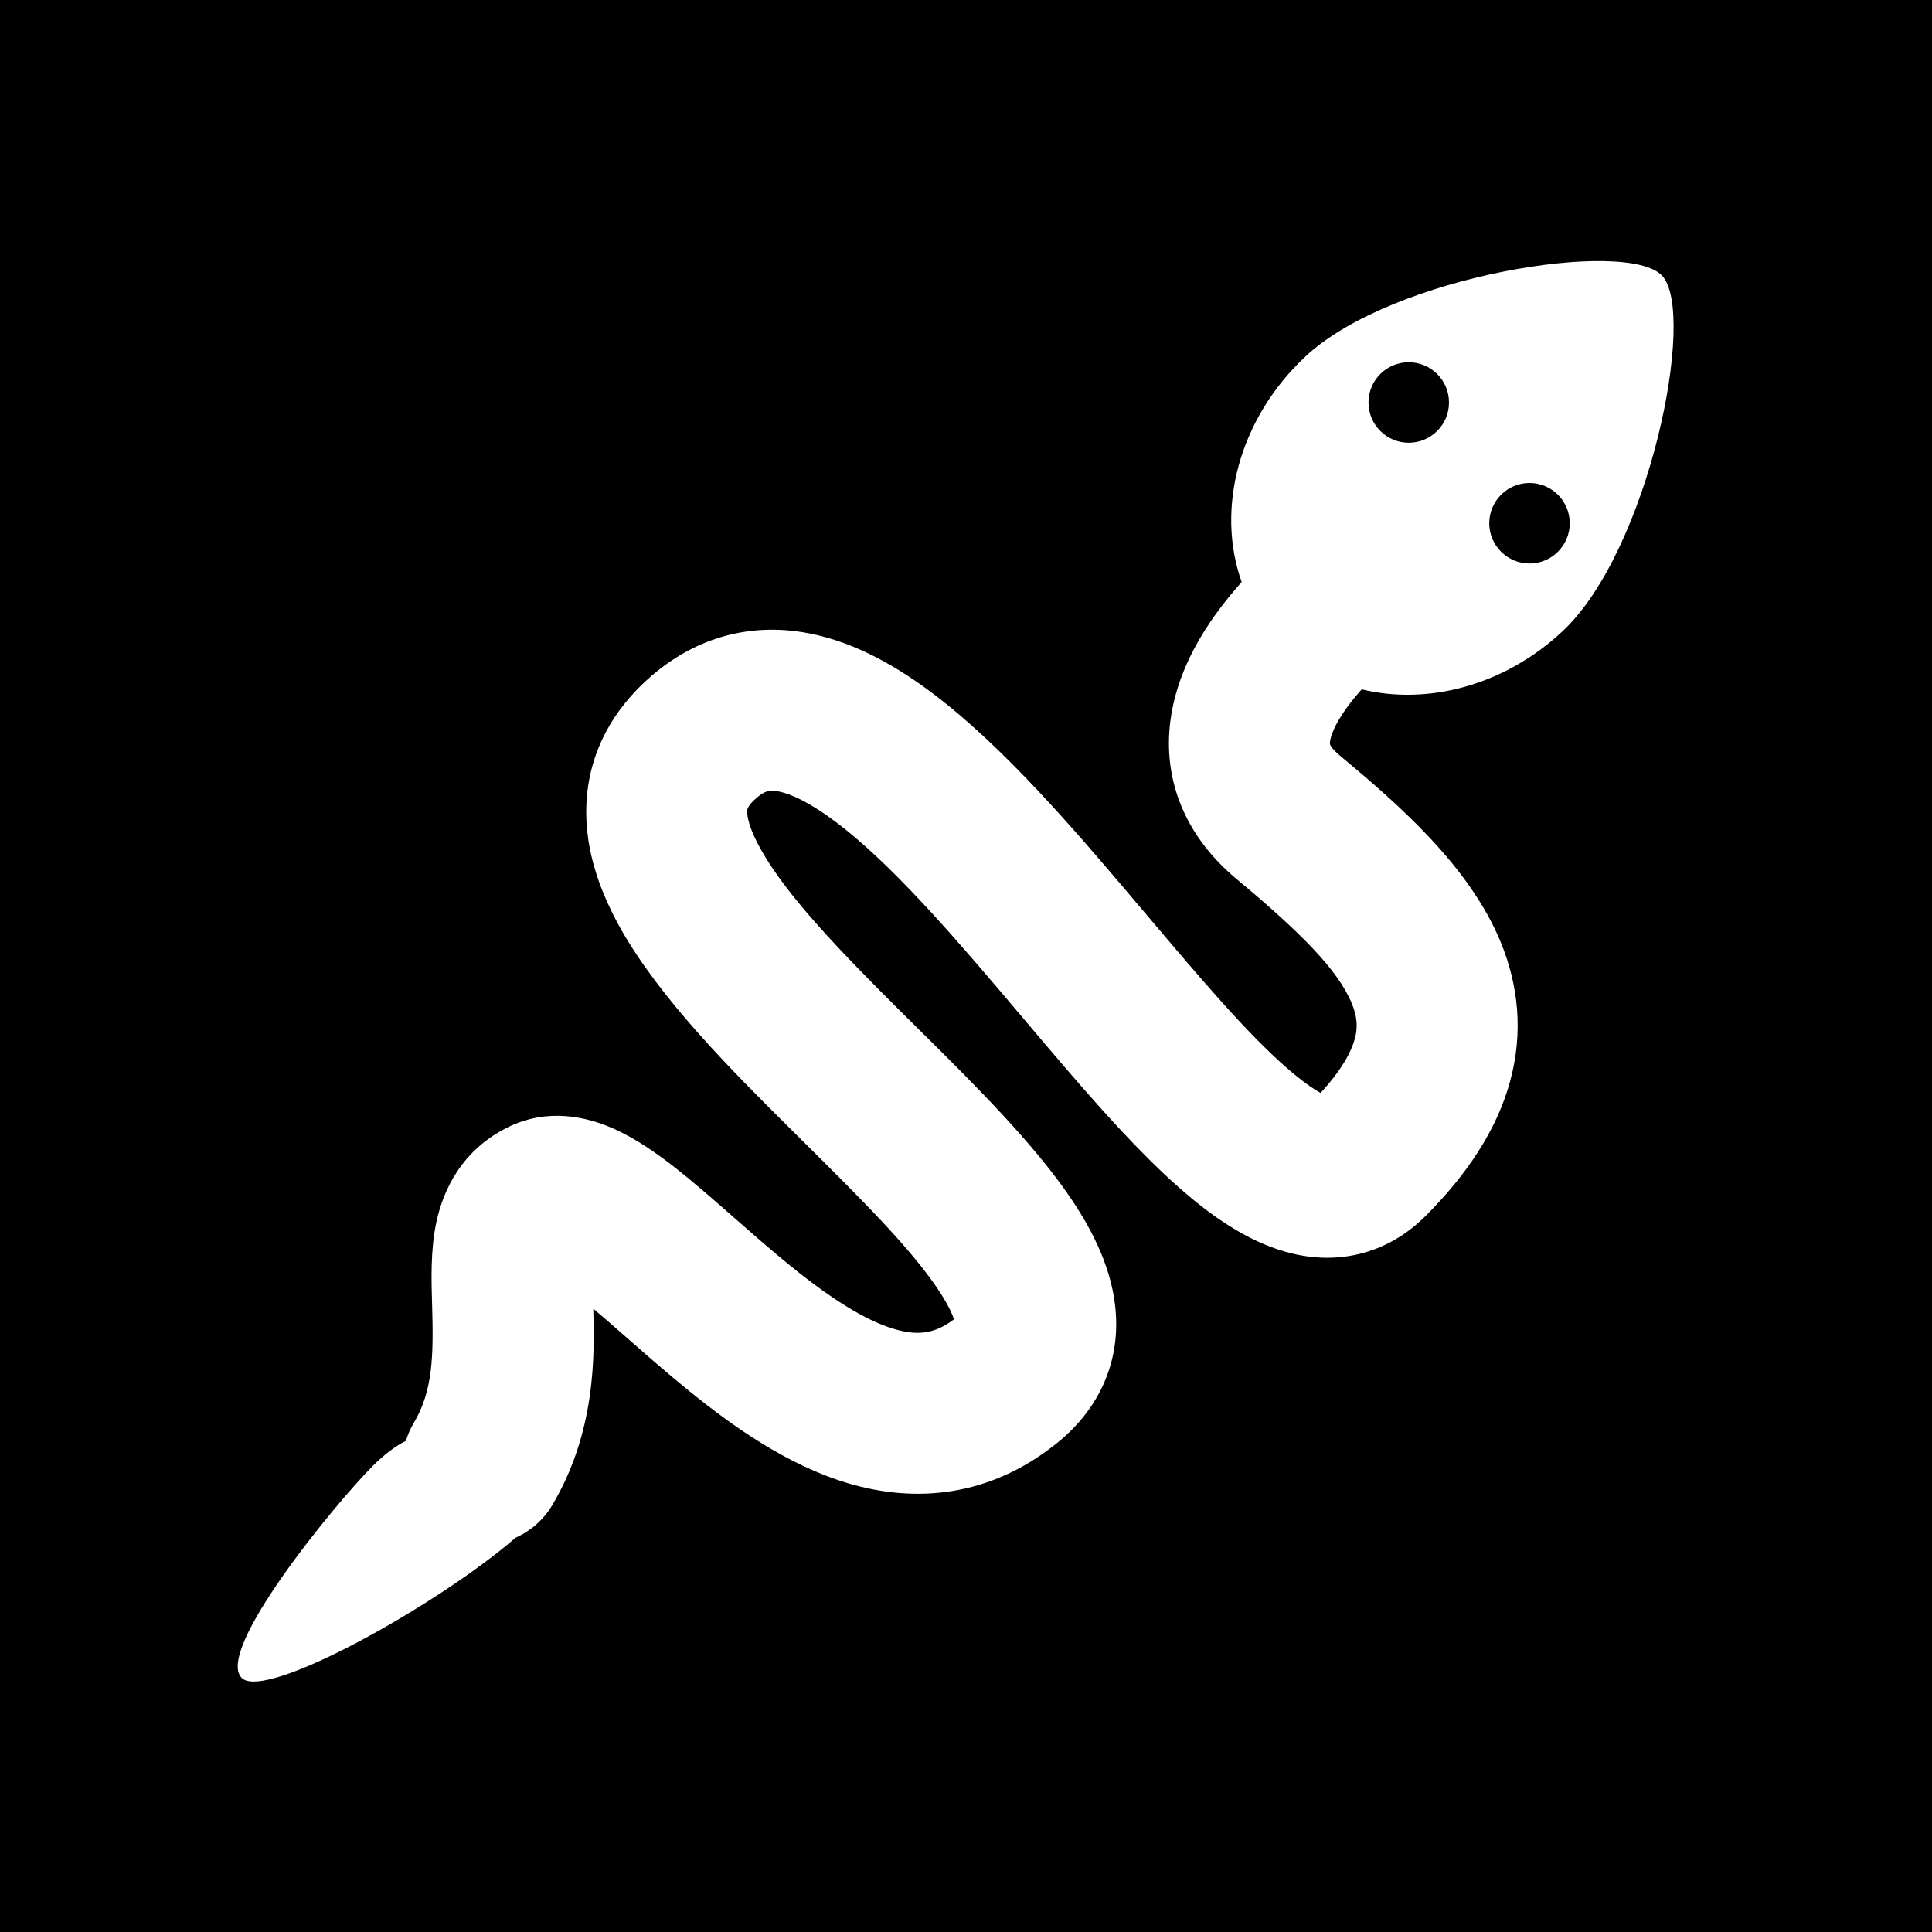 <svg width="48" height="48" viewBox="0 0 48 48" fill="none" xmlns="http://www.w3.org/2000/svg">
<g clip-path="url(#clip0_8230_1339)">
<path fill-rule="evenodd" clip-rule="evenodd" d="M48 0H0V48H48V0ZM32.441 8.85C30.772 10.404 30.203 12.649 30.849 14.46C30.651 14.682 30.453 14.922 30.265 15.176C29.729 15.903 29.136 16.943 29.052 18.171C28.957 19.545 29.52 20.837 30.72 21.837C32.288 23.144 33.243 24.093 33.586 24.933C33.721 25.26 33.738 25.525 33.658 25.816C33.577 26.11 33.359 26.555 32.809 27.153C32.627 27.052 32.348 26.863 31.965 26.528C30.959 25.648 29.825 24.308 28.516 22.762C28.294 22.5 28.067 22.232 27.835 21.959C26.332 20.193 24.595 18.215 22.843 16.987C21.958 16.367 20.904 15.816 19.735 15.678C18.472 15.529 17.244 15.886 16.198 16.782C15.204 17.634 14.618 18.732 14.568 19.995C14.521 21.162 14.943 22.23 15.438 23.104C16.41 24.815 18.131 26.549 19.606 28.014L19.929 28.334C21.389 29.783 22.611 30.995 23.308 32.038C23.481 32.297 23.592 32.504 23.659 32.663C23.677 32.707 23.691 32.745 23.702 32.777C23.215 33.148 22.786 33.188 22.21 33.017C21.48 32.799 20.621 32.248 19.62 31.435C19.152 31.055 18.696 30.654 18.23 30.246L18.184 30.205C17.718 29.796 17.225 29.364 16.757 28.998C16.305 28.645 15.756 28.256 15.167 28.008C14.588 27.763 13.613 27.508 12.606 28.012C11.492 28.568 11.013 29.535 10.836 30.388C10.695 31.066 10.718 31.817 10.733 32.338L10.736 32.436C10.772 33.683 10.756 34.553 10.281 35.351C10.196 35.495 10.131 35.644 10.085 35.797C9.817 35.932 9.54 36.142 9.26 36.422C8.353 37.329 5.324 41.006 6.005 41.687C6.593 42.275 10.916 39.849 12.811 38.203C13.177 38.041 13.498 37.767 13.719 37.397C14.801 35.579 14.774 33.688 14.74 32.514C14.985 32.72 15.25 32.952 15.544 33.21L15.609 33.267C16.061 33.664 16.569 34.11 17.099 34.54C18.176 35.415 19.544 36.396 21.067 36.85C22.726 37.344 24.57 37.206 26.249 35.862C27.263 35.051 27.799 33.932 27.725 32.668C27.662 31.57 27.149 30.586 26.633 29.815C25.698 28.416 24.181 26.915 22.828 25.575C22.692 25.441 22.557 25.307 22.425 25.176C20.853 23.614 19.566 22.272 18.917 21.129C18.602 20.575 18.56 20.271 18.564 20.155L18.564 20.15C18.564 20.121 18.562 20.024 18.802 19.819C19.006 19.644 19.122 19.634 19.267 19.651C19.506 19.679 19.925 19.826 20.547 20.263C21.811 21.149 23.23 22.72 24.789 24.552C24.999 24.798 25.211 25.049 25.425 25.303C26.71 26.823 28.077 28.442 29.331 29.539C30.055 30.172 30.95 30.826 31.955 31.105C32.49 31.254 33.106 31.311 33.751 31.159C34.407 31.004 34.964 30.664 35.414 30.215C36.447 29.181 37.183 28.079 37.514 26.878C37.856 25.638 37.717 24.465 37.289 23.418C36.507 21.507 34.712 19.957 33.28 18.764C33.101 18.614 33.056 18.521 33.049 18.506C33.044 18.495 33.039 18.484 33.042 18.446C33.051 18.314 33.146 18.01 33.485 17.549C33.592 17.405 33.709 17.263 33.831 17.126C35.46 17.525 37.365 17.039 38.812 15.692C40.967 13.686 42.163 7.781 41.295 6.85C40.428 5.918 34.596 6.843 32.441 8.85ZM36 10C36 10.552 35.552 11 35 11C34.448 11 34 10.552 34 10C34 9.448 34.448 9 35 9C35.552 9 36 9.448 36 10ZM38 14C38.552 14 39 13.552 39 13C39 12.448 38.552 12 38 12C37.448 12 37 12.448 37 13C37 13.552 37.448 14 38 14Z" fill="currentColor"/>
</g>
<defs>
<clipPath id="clip0_8230_1339">
<rect width="48" height="48" fill="none"/>
</clipPath>
</defs>
</svg>
